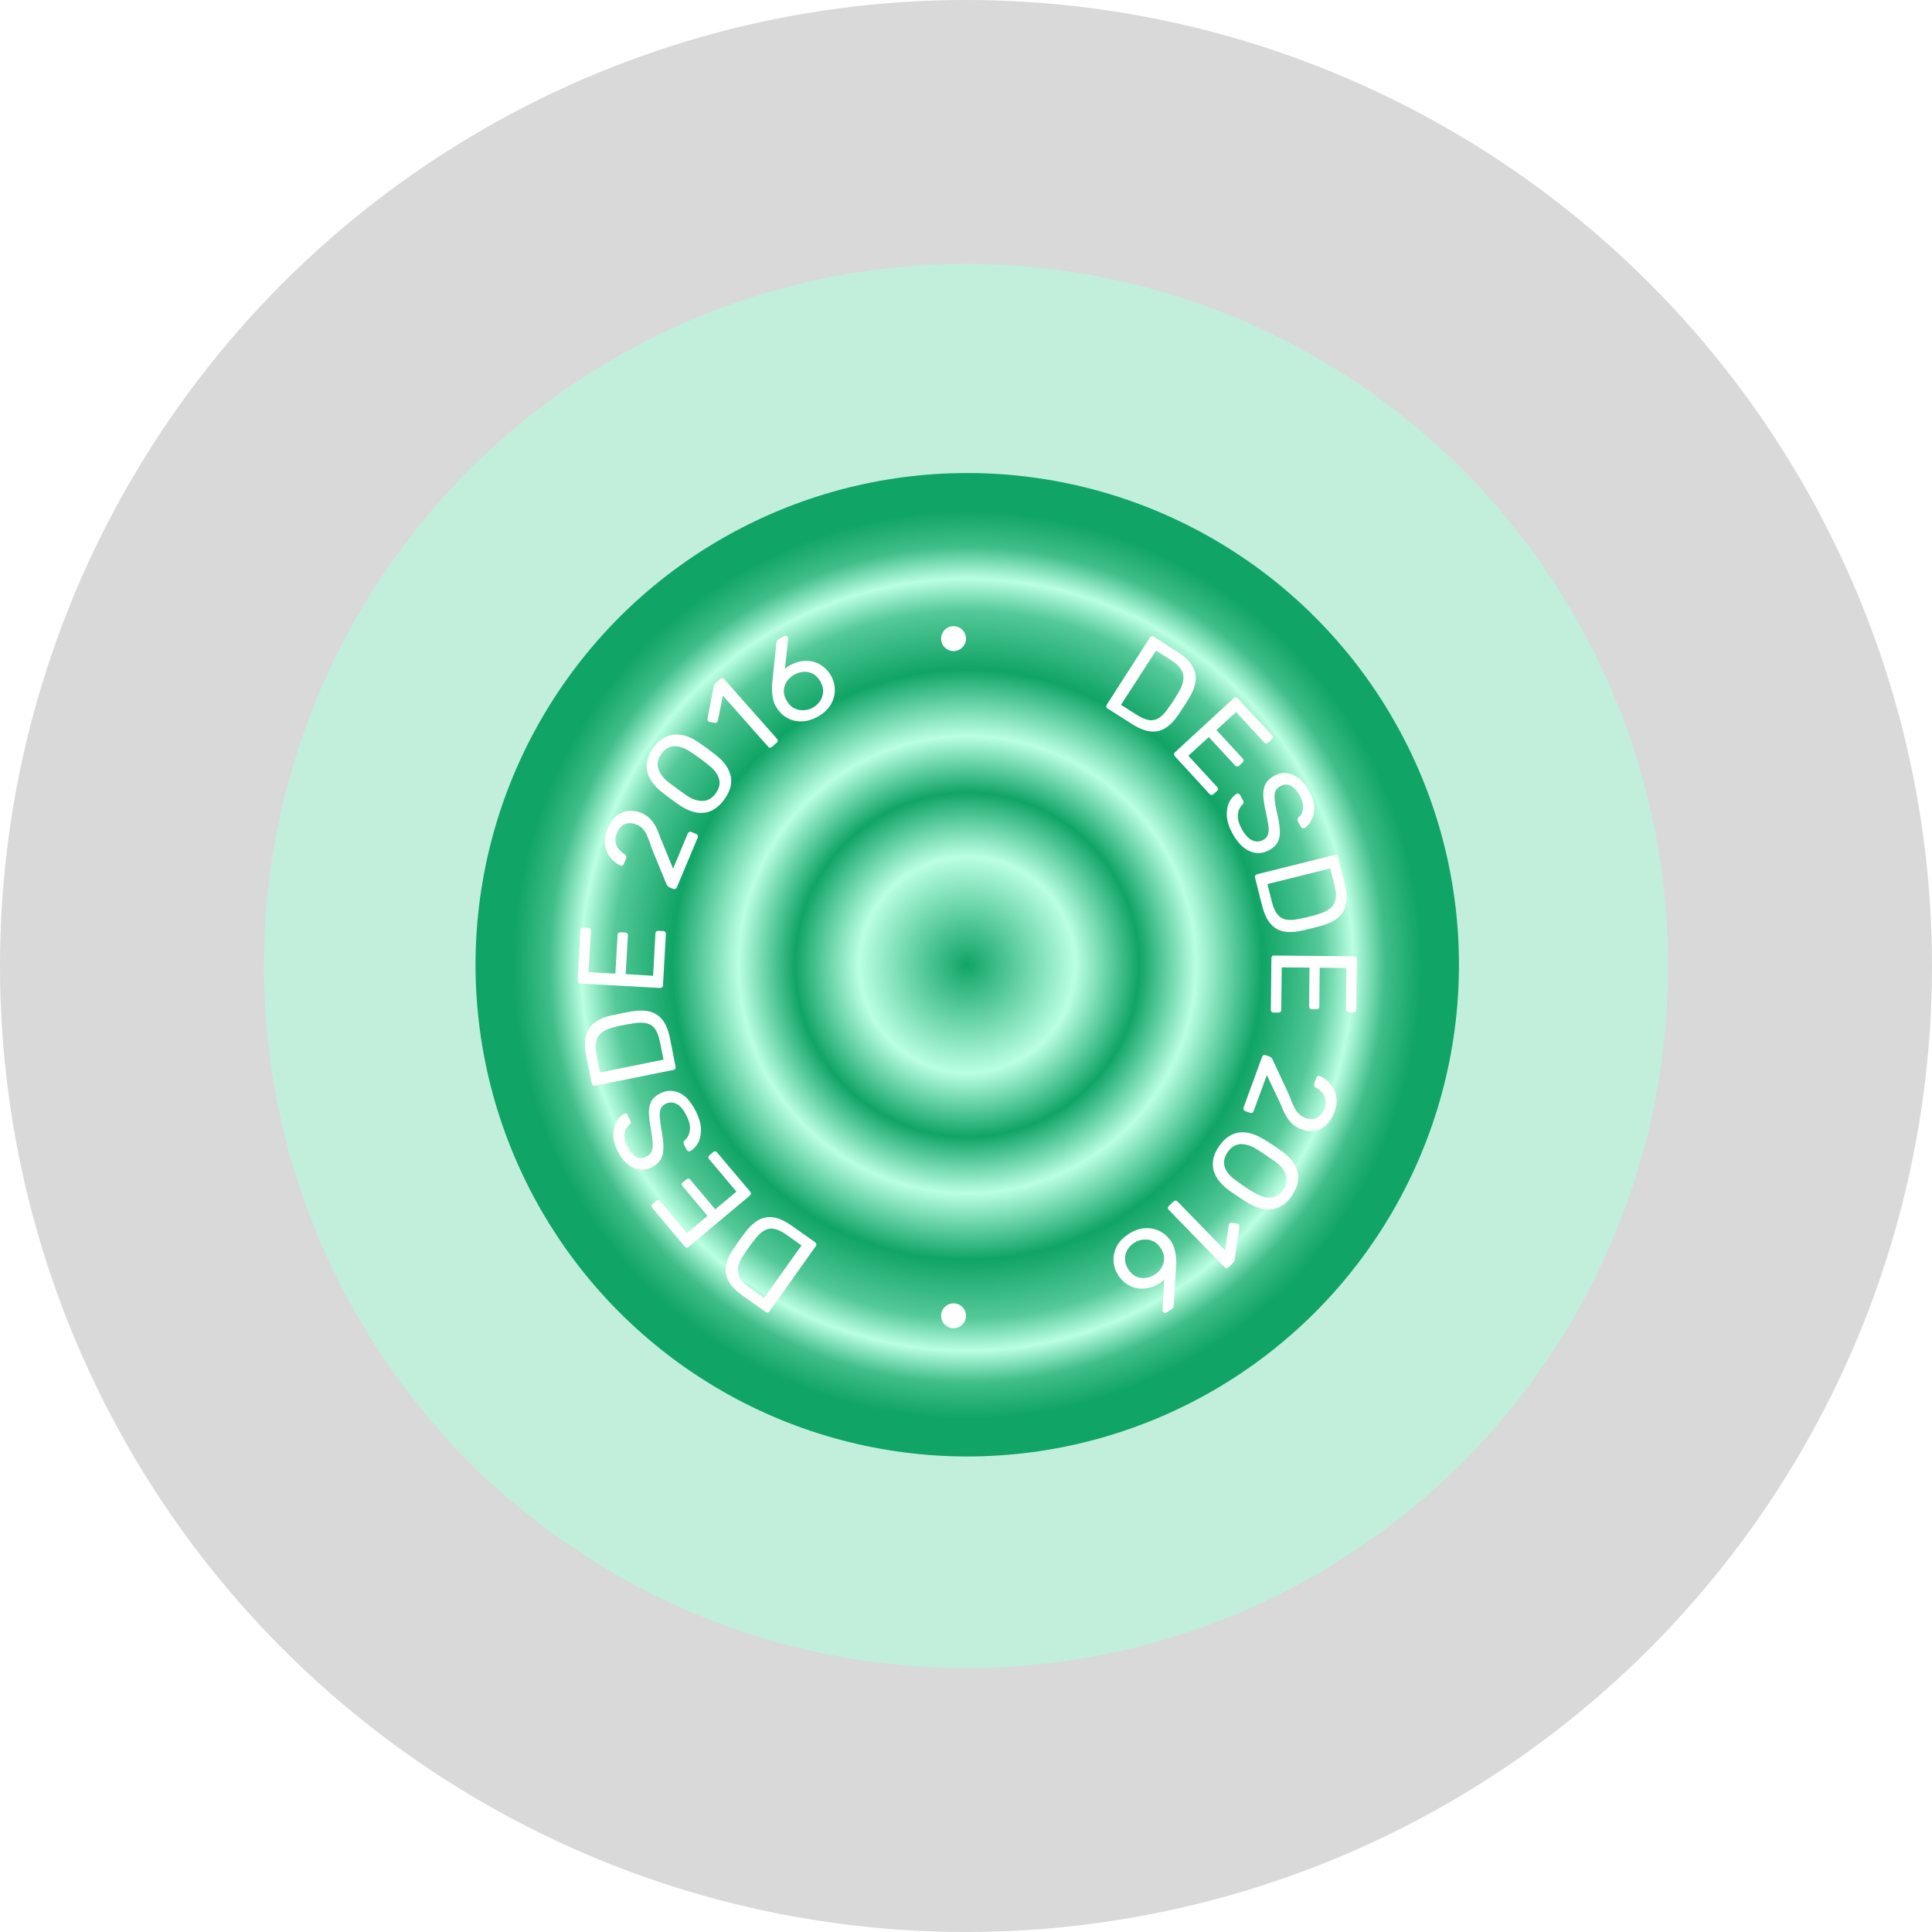 <svg width="689" height="689" viewBox="0 0 689 689" fill="none" xmlns="http://www.w3.org/2000/svg">
<circle cx="344.5" cy="344.5" r="344.5" fill="#D9D9D9"/>
<circle cx="344.5" cy="344.5" r="250.384" fill="#C1EFDC"/>
<circle cx="344.944" cy="344.056" r="175.358" fill="url(#paint0_angular_1189_321)"/>
<g filter="url(#filter0_d_1189_321)">
<path d="M395.022 249.695C394.744 249.538 394.586 249.301 394.547 249.064C394.507 248.827 394.547 248.55 394.705 248.313L410.065 224.419C410.223 224.143 410.461 223.985 410.698 223.906C410.936 223.827 411.213 223.906 411.49 224.064L419.804 229.396C422.337 231.015 424.119 232.674 425.148 234.411C426.217 236.149 426.613 238.005 426.375 239.901C426.138 241.836 425.346 243.89 424 246.023C423.327 247.128 422.694 248.116 422.179 248.945C421.664 249.774 421.031 250.722 420.318 251.789C418.814 254 417.27 255.62 415.607 256.646C413.945 257.673 412.163 258.068 410.184 257.831C408.204 257.594 405.987 256.686 403.533 255.106L395.022 249.695ZM399.772 248.353L405.354 251.907C407.056 252.973 408.521 253.605 409.828 253.803C411.134 254 412.322 253.684 413.43 252.973C414.539 252.223 415.647 251.038 416.755 249.38C417.27 248.669 417.706 248.037 418.062 247.523C418.418 246.97 418.774 246.418 419.131 245.865C419.487 245.312 419.843 244.68 420.279 243.929C421.744 241.52 422.298 239.427 421.981 237.61C421.625 235.794 420.2 234.056 417.666 232.437L412.282 229.001L399.772 248.353Z" fill="white"/>
<path d="M418.973 266.678C418.775 266.441 418.656 266.204 418.696 265.927C418.736 265.69 418.815 265.453 419.052 265.256L439.955 246.022C440.192 245.825 440.43 245.707 440.707 245.707C440.945 245.707 441.182 245.825 441.42 246.062L453.613 259.253C453.811 259.49 453.929 259.727 453.89 260.003C453.85 260.24 453.732 260.477 453.494 260.714L452.267 261.82C452.029 262.018 451.792 262.136 451.554 262.136C451.317 262.136 451.079 262.018 450.842 261.781L440.826 250.92L433.819 257.357L443.201 267.507C443.399 267.744 443.518 267.981 443.478 268.258C443.439 268.495 443.32 268.731 443.082 268.968L441.895 270.074C441.697 270.272 441.459 270.351 441.182 270.351C440.945 270.351 440.707 270.232 440.47 269.995L431.087 259.845L423.803 266.52L434.056 277.657C434.254 277.894 434.373 278.131 434.373 278.368C434.373 278.605 434.254 278.842 434.017 279.079L432.75 280.224C432.552 280.422 432.314 280.501 432.037 280.501C431.8 280.501 431.562 280.382 431.325 280.145L418.973 266.678Z" fill="white"/>
<path d="M439.558 294.284C438.331 292.072 437.658 290.018 437.539 288.162C437.421 286.306 437.658 284.647 438.291 283.265C438.925 281.882 439.835 280.816 441.023 280.105C441.221 279.987 441.458 279.987 441.696 280.066C441.934 280.145 442.131 280.303 442.25 280.54L443.319 282.475C443.477 282.791 443.517 283.067 443.477 283.304C443.398 283.541 443.28 283.739 443.121 283.897C442.607 284.371 442.171 285.042 441.815 285.832C441.498 286.622 441.379 287.609 441.458 288.715C441.577 289.821 442.013 291.085 442.765 292.506C443.953 294.678 445.219 296.1 446.565 296.693C447.911 297.285 449.218 297.246 450.524 296.535C451.395 296.061 451.989 295.389 452.226 294.52C452.464 293.691 452.504 292.585 452.306 291.203C452.108 289.86 451.791 288.162 451.316 286.069C450.841 283.936 450.564 282.08 450.524 280.5C450.485 278.92 450.762 277.578 451.395 276.472C451.989 275.366 453.058 274.418 454.483 273.628C455.869 272.878 457.294 272.562 458.758 272.72C460.263 272.878 461.688 273.47 463.113 274.497C464.499 275.563 465.766 277.064 466.834 278.999C467.705 280.579 468.26 282.08 468.497 283.462C468.735 284.884 468.695 286.148 468.458 287.333C468.18 288.517 467.785 289.505 467.191 290.374C466.597 291.203 465.964 291.874 465.211 292.309C465.013 292.388 464.815 292.427 464.578 292.388C464.34 292.348 464.142 292.19 463.984 291.914L462.876 289.9C462.796 289.702 462.717 289.505 462.717 289.268C462.717 289.031 462.836 288.754 463.034 288.517C463.984 287.807 464.538 286.74 464.697 285.318C464.855 283.897 464.499 282.396 463.588 280.777C462.678 279.118 461.609 277.973 460.421 277.262C459.234 276.59 457.927 276.63 456.581 277.341C455.71 277.815 455.116 278.446 454.839 279.236C454.523 280.026 454.443 281.053 454.602 282.356C454.76 283.62 455.037 285.239 455.473 287.175C456.027 289.505 456.344 291.519 456.423 293.138C456.502 294.757 456.264 296.14 455.671 297.285C455.077 298.43 454.048 299.378 452.622 300.168C450.999 301.037 449.416 301.392 447.832 301.155C446.249 300.918 444.744 300.247 443.28 299.062C441.973 297.956 440.706 296.337 439.558 294.284Z" fill="white"/>
<path d="M447.595 310.002C447.516 309.686 447.555 309.449 447.674 309.212C447.832 309.015 448.03 308.857 448.307 308.778L475.9 301.906C476.217 301.827 476.494 301.866 476.692 301.985C476.93 302.103 477.088 302.34 477.128 302.617L479.543 312.174C480.255 315.057 480.413 317.506 479.978 319.481C479.543 321.455 478.592 323.075 477.088 324.338C475.584 325.563 473.604 326.511 471.15 327.182C469.883 327.537 468.775 327.814 467.824 328.051C466.874 328.288 465.766 328.564 464.539 328.841C461.926 329.433 459.669 329.552 457.769 329.157C455.869 328.801 454.285 327.853 453.018 326.313C451.752 324.812 450.762 322.601 450.049 319.757L447.595 310.002ZM451.989 312.293L453.612 318.691C454.087 320.626 454.76 322.127 455.592 323.114C456.423 324.101 457.492 324.773 458.798 324.97C460.105 325.207 461.728 325.089 463.707 324.615C464.578 324.457 465.33 324.299 465.964 324.141C466.597 323.983 467.231 323.825 467.864 323.667C468.497 323.509 469.21 323.312 470.002 323.035C472.733 322.285 474.594 321.139 475.584 319.599C476.573 318.019 476.732 315.808 475.98 312.885L474.436 306.685L451.989 312.293Z" fill="white"/>
<path d="M453.415 338.754C453.415 338.438 453.534 338.201 453.692 338.004C453.89 337.846 454.127 337.767 454.404 337.767L482.829 338.043C483.145 338.043 483.383 338.122 483.581 338.32C483.779 338.477 483.858 338.754 483.858 339.07L483.7 357C483.7 357.316 483.581 357.553 483.423 357.751C483.225 357.908 482.987 358.027 482.67 357.987H481.008C480.691 357.987 480.453 357.908 480.255 357.711C480.058 357.514 479.978 357.277 480.018 356.961L480.176 342.19L470.636 342.111L470.517 355.934C470.517 356.25 470.398 356.487 470.24 356.684C470.042 356.842 469.804 356.921 469.487 356.921H467.864C467.587 356.921 467.35 356.842 467.152 356.645C466.954 356.447 466.875 356.21 466.875 355.894L466.993 342.071L457.096 341.992L456.938 357.119C456.938 357.435 456.859 357.672 456.661 357.869C456.463 358.066 456.225 358.106 455.909 358.106H454.206C453.929 358.106 453.692 358.027 453.494 357.829C453.296 357.632 453.217 357.395 453.217 357.079L453.415 338.754Z" fill="white"/>
<path d="M450.089 373.903C450.208 373.627 450.367 373.43 450.604 373.311C450.842 373.193 451.119 373.193 451.396 373.311L452.702 373.785C452.94 373.864 453.177 374.022 453.454 374.298C453.692 374.535 453.929 374.93 454.127 375.483L459.63 387.292C460.303 389.109 460.897 390.57 461.451 391.676C462.005 392.782 462.56 393.65 463.233 394.243C463.866 394.875 464.618 395.309 465.41 395.625C466.954 396.178 468.34 396.217 469.606 395.665C470.834 395.112 471.784 394.006 472.378 392.268C472.773 391.162 472.892 390.175 472.734 389.188C472.575 388.24 472.18 387.41 471.546 386.699C470.913 385.989 470.161 385.357 469.25 384.843C468.933 384.646 468.735 384.409 468.656 384.132C468.617 383.856 468.617 383.619 468.696 383.421L469.488 381.289C469.567 381.052 469.725 380.854 469.923 380.775C470.121 380.696 470.359 380.657 470.556 380.736C471.586 381.131 472.536 381.723 473.446 382.513C474.357 383.303 475.07 384.251 475.663 385.357C476.218 386.462 476.574 387.726 476.653 389.069C476.732 390.451 476.495 391.913 475.901 393.492C475.109 395.625 474.08 397.244 472.813 398.35C471.546 399.456 470.121 400.088 468.617 400.285C467.112 400.483 465.568 400.285 464.064 399.732C462.876 399.298 461.847 398.706 460.976 397.916C460.145 397.126 459.393 396.217 458.72 395.072C458.047 393.966 457.453 392.663 456.899 391.162L451.792 380.42L447.081 393.216C446.962 393.532 446.804 393.729 446.566 393.848C446.329 393.966 446.091 393.966 445.774 393.848L444.112 393.255C443.834 393.137 443.637 392.979 443.518 392.742C443.399 392.505 443.399 392.229 443.518 391.913L450.089 373.903Z" fill="white"/>
<path d="M434.69 405.893C435.798 404.235 436.986 403.01 438.292 402.22C439.559 401.43 440.905 400.957 442.33 400.838C443.716 400.72 445.141 400.917 446.526 401.351C447.912 401.825 449.298 402.457 450.683 403.287C451.356 403.682 452.069 404.156 452.781 404.59C453.534 405.064 454.246 405.538 454.998 406.051C455.75 406.565 456.423 407.039 457.096 407.513C458.403 408.421 459.551 409.448 460.501 410.593C461.451 411.738 462.124 412.963 462.56 414.305C462.995 415.648 463.074 417.031 462.837 418.531C462.599 420.032 461.926 421.572 460.818 423.231C459.709 424.89 458.522 426.114 457.215 426.904C455.948 427.694 454.602 428.168 453.217 428.286C451.831 428.405 450.406 428.247 449.02 427.812C447.595 427.378 446.21 426.707 444.864 425.877C444.191 425.443 443.439 425.008 442.686 424.495C441.934 424.021 441.182 423.508 440.469 423.034C439.757 422.52 439.084 422.046 438.45 421.612C437.144 420.703 435.996 419.677 435.046 418.531C434.096 417.386 433.383 416.162 432.948 414.858C432.512 413.555 432.393 412.133 432.671 410.633C432.868 409.171 433.542 407.552 434.69 405.893ZM437.777 407.947C436.511 409.843 436.194 411.62 436.827 413.358C437.461 415.095 438.846 416.675 440.984 418.136C441.657 418.65 442.33 419.124 442.963 419.558C443.636 419.993 444.309 420.427 444.943 420.901C445.576 421.375 446.289 421.77 446.962 422.125C449.06 423.508 451.079 424.139 452.94 424.1C454.8 424.06 456.384 423.073 457.651 421.177C458.878 419.321 459.195 417.504 458.522 415.767C457.849 414.029 456.503 412.41 454.404 410.988C453.771 410.554 453.098 410.119 452.425 409.645C451.752 409.171 451.119 408.737 450.446 408.302C449.773 407.868 449.1 407.434 448.387 406.96C446.21 405.577 444.191 404.945 442.33 405.024C440.549 405.143 439.005 406.13 437.777 407.947Z" fill="white"/>
<path d="M418.498 425.482C418.696 425.285 418.933 425.167 419.211 425.167C419.488 425.167 419.725 425.285 419.923 425.482L436.906 442.939L438.213 433.934C438.252 433.658 438.371 433.421 438.609 433.263C438.807 433.105 439.044 433.026 439.361 433.105L441.182 433.342C441.499 433.421 441.736 433.539 441.855 433.776C442.013 433.974 442.053 434.25 442.013 434.527L440.271 446.375C440.232 446.612 440.153 446.809 440.034 446.967C439.915 447.125 439.796 447.244 439.678 447.402L438.094 448.942C437.896 449.139 437.659 449.258 437.381 449.218C437.104 449.218 436.867 449.1 436.669 448.902L416.835 428.484C416.637 428.287 416.519 428.05 416.519 427.773C416.519 427.497 416.637 427.26 416.835 427.062L418.498 425.482Z" fill="white"/>
<path d="M402.544 437.054C404.563 435.751 406.582 435.08 408.522 435.001C410.461 434.922 412.243 435.317 413.826 436.185C415.41 437.054 416.716 438.279 417.706 439.819C418.181 440.569 418.537 441.32 418.775 442.109C419.012 442.899 419.171 443.689 419.29 444.479C419.408 445.269 419.448 445.98 419.488 446.612C419.527 447.283 419.488 447.797 419.448 448.231L418.617 462.37C418.577 462.567 418.537 462.804 418.458 463.12C418.419 463.397 418.221 463.673 417.864 463.871L415.925 465.095C415.687 465.253 415.489 465.253 415.252 465.174C415.014 465.095 414.816 464.937 414.697 464.739C414.618 464.661 414.579 464.542 414.579 464.424C414.539 464.305 414.539 464.226 414.579 464.147L415.212 453.247C414.974 453.523 414.697 453.8 414.301 454.116C413.945 454.392 413.589 454.629 413.272 454.827C411.926 455.656 410.541 456.169 409.115 456.406C407.73 456.643 406.384 456.604 405.077 456.327C403.771 456.051 402.583 455.498 401.515 454.708C400.446 453.918 399.535 452.97 398.783 451.786C397.793 450.245 397.239 448.586 397.12 446.77C397.001 444.953 397.397 443.176 398.268 441.478C399.1 439.819 400.564 438.358 402.544 437.054ZM404.563 440.174C403.534 440.806 402.702 441.636 402.108 442.662C401.515 443.65 401.198 444.756 401.198 445.94C401.198 447.125 401.554 448.35 402.346 449.613C403.138 450.838 404.048 451.707 405.117 452.22C406.186 452.733 407.294 452.891 408.482 452.773C409.63 452.654 410.739 452.259 411.768 451.588C412.797 450.956 413.628 450.127 414.222 449.139C414.816 448.152 415.133 447.046 415.172 445.861C415.172 444.677 414.816 443.452 414.024 442.228C413.233 440.964 412.282 440.095 411.214 439.621C410.145 439.147 408.997 438.95 407.849 439.068C406.701 439.147 405.592 439.503 404.563 440.174Z" fill="white"/>
<path d="M290.667 440.016C290.945 440.214 291.063 440.411 291.103 440.688C291.143 440.925 291.063 441.201 290.905 441.438L274.476 464.582C274.278 464.858 274.08 465.016 273.803 465.056C273.565 465.095 273.288 465.056 273.051 464.858L264.975 459.131C262.52 457.394 260.818 455.656 259.868 453.879C258.878 452.102 258.562 450.245 258.918 448.31C259.235 446.414 260.145 444.4 261.61 442.307C262.322 441.241 262.995 440.293 263.55 439.463C264.104 438.674 264.777 437.765 265.569 436.738C267.152 434.606 268.815 433.065 270.478 432.118C272.18 431.17 274.001 430.854 275.941 431.17C277.881 431.486 280.058 432.513 282.473 434.211L290.667 440.016ZM285.838 441.162L280.454 437.331C278.831 436.185 277.366 435.475 276.059 435.238C274.753 435.001 273.565 435.238 272.417 435.909C271.269 436.58 270.121 437.726 268.934 439.345C268.379 440.016 267.904 440.609 267.548 441.162C267.152 441.675 266.796 442.228 266.4 442.741C266.004 443.255 265.608 443.887 265.173 444.598C263.589 446.928 262.916 449.021 263.193 450.838C263.47 452.654 264.816 454.471 267.271 456.209L272.497 459.882L285.838 441.162Z" fill="white"/>
<path d="M267.509 421.968C267.707 422.205 267.786 422.441 267.786 422.718C267.746 422.955 267.627 423.192 267.39 423.389L245.617 441.636C245.379 441.833 245.102 441.951 244.864 441.912C244.627 441.912 244.389 441.754 244.191 441.517L232.632 427.773C232.434 427.536 232.354 427.26 232.354 427.023C232.394 426.786 232.513 426.549 232.79 426.351L234.057 425.285C234.294 425.088 234.532 424.969 234.809 425.009C235.046 425.048 235.284 425.167 235.482 425.404L244.983 436.738L252.307 430.617L243.4 420.032C243.202 419.795 243.122 419.558 243.122 419.282C243.122 419.006 243.281 418.808 243.558 418.611L244.785 417.584C245.023 417.386 245.26 417.307 245.498 417.307C245.735 417.307 245.973 417.465 246.171 417.702L255.078 428.287L262.639 421.968L252.901 410.396C252.703 410.159 252.584 409.922 252.624 409.645C252.663 409.409 252.782 409.172 253.019 408.974L254.326 407.868C254.563 407.671 254.801 407.592 255.038 407.592C255.276 407.592 255.514 407.75 255.711 407.987L267.509 421.968Z" fill="white"/>
<path d="M248.229 393.453C249.338 395.704 249.932 397.797 249.971 399.653C250.011 401.549 249.694 403.168 248.982 404.511C248.269 405.854 247.319 406.881 246.131 407.513C245.933 407.631 245.696 407.631 245.458 407.552C245.221 407.473 245.023 407.315 244.904 407.078L243.914 405.104C243.756 404.788 243.716 404.511 243.796 404.274C243.875 404.037 243.994 403.84 244.191 403.682C244.746 403.208 245.181 402.576 245.577 401.786C245.933 400.996 246.092 400.048 246.052 398.903C246.013 397.797 245.617 396.494 244.904 395.033C243.796 392.781 242.608 391.36 241.302 390.688C239.995 390.017 238.649 390.017 237.343 390.649C236.432 391.083 235.838 391.755 235.561 392.584C235.284 393.413 235.205 394.519 235.324 395.862C235.443 397.205 235.68 398.942 236.076 401.036C236.472 403.208 236.63 405.064 236.591 406.644C236.551 408.224 236.195 409.527 235.522 410.633C234.849 411.699 233.78 412.607 232.315 413.358C230.89 414.029 229.465 414.266 228 414.069C226.535 413.871 225.11 413.2 223.764 412.094C222.418 410.988 221.23 409.408 220.241 407.434C219.449 405.814 218.974 404.314 218.816 402.892C218.657 401.47 218.736 400.167 219.053 399.021C219.37 397.876 219.845 396.889 220.478 396.059C221.112 395.23 221.785 394.638 222.576 394.203C222.774 394.124 222.972 394.085 223.21 394.124C223.447 394.164 223.645 394.322 223.764 394.638L224.793 396.691C224.872 396.889 224.912 397.086 224.912 397.323C224.912 397.56 224.793 397.797 224.556 398.074C223.566 398.745 222.972 399.772 222.735 401.194C222.497 402.576 222.814 404.116 223.645 405.775C224.477 407.473 225.466 408.658 226.654 409.408C227.842 410.159 229.108 410.159 230.494 409.487C231.365 409.053 231.998 408.461 232.355 407.671C232.711 406.881 232.83 405.854 232.751 404.59C232.671 403.326 232.473 401.668 232.117 399.732C231.682 397.363 231.444 395.388 231.405 393.729C231.405 392.11 231.721 390.728 232.355 389.622C232.988 388.516 234.057 387.608 235.522 386.897C237.145 386.107 238.768 385.831 240.351 386.146C241.935 386.423 243.4 387.213 244.785 388.437C245.973 389.661 247.161 391.36 248.229 393.453Z" fill="white"/>
<path d="M240.905 377.379C240.984 377.695 240.945 377.932 240.786 378.169C240.628 378.366 240.43 378.524 240.153 378.564L212.283 384.172C211.966 384.251 211.689 384.211 211.491 384.053C211.254 383.935 211.135 383.698 211.056 383.382L209.116 373.706C208.522 370.783 208.482 368.335 208.997 366.36C209.512 364.385 210.541 362.845 212.125 361.66C213.668 360.476 215.687 359.646 218.221 359.093C219.488 358.817 220.636 358.58 221.586 358.382C222.536 358.185 223.684 357.987 224.912 357.75C227.524 357.277 229.781 357.277 231.681 357.75C233.581 358.224 235.125 359.251 236.313 360.791C237.501 362.371 238.411 364.583 238.965 367.466L240.905 377.379ZM236.63 374.891L235.323 368.414C234.927 366.439 234.333 364.938 233.581 363.912C232.79 362.845 231.76 362.174 230.454 361.897C229.147 361.621 227.524 361.66 225.545 362.016C224.674 362.134 223.922 362.253 223.288 362.371C222.655 362.49 222.022 362.648 221.349 362.766C220.715 362.885 219.963 363.082 219.171 363.28C216.44 363.912 214.5 364.938 213.431 366.479C212.362 367.979 212.125 370.231 212.718 373.193L213.985 379.472L236.63 374.891Z" fill="white"/>
<path d="M236.432 348.39C236.432 348.706 236.313 348.943 236.115 349.101C235.917 349.259 235.68 349.338 235.403 349.338L207.018 347.758C206.701 347.758 206.464 347.64 206.266 347.442C206.068 347.245 205.989 347.008 206.028 346.692L207.018 328.762C207.018 328.446 207.137 328.209 207.335 328.051C207.533 327.893 207.81 327.814 208.127 327.814L209.789 327.893C210.106 327.893 210.344 328.011 210.502 328.209C210.66 328.406 210.739 328.643 210.739 328.959L209.908 343.691L219.449 344.204L220.241 330.421C220.241 330.105 220.359 329.868 220.557 329.71C220.755 329.552 221.032 329.473 221.349 329.473L222.972 329.552C223.249 329.552 223.487 329.67 223.685 329.868C223.883 330.065 223.962 330.302 223.922 330.618L223.131 344.401L232.909 344.994L233.74 329.907C233.74 329.591 233.859 329.354 234.057 329.196C234.255 329.038 234.492 328.959 234.809 328.959L236.511 329.038C236.788 329.038 237.026 329.157 237.224 329.354C237.422 329.552 237.501 329.789 237.461 330.105L236.432 348.39Z" fill="white"/>
<path d="M241.38 313.438C241.261 313.715 241.103 313.873 240.826 313.991C240.588 314.11 240.311 314.07 240.034 313.991L238.767 313.438C238.53 313.32 238.292 313.162 238.055 312.886C237.817 312.649 237.619 312.214 237.421 311.701L232.473 299.655C231.879 297.799 231.364 296.338 230.85 295.192C230.375 294.047 229.82 293.178 229.187 292.546C228.593 291.914 227.881 291.401 227.049 291.085C225.505 290.453 224.12 290.374 222.892 290.848C221.626 291.322 220.676 292.428 219.963 294.086C219.527 295.153 219.369 296.18 219.488 297.127C219.607 298.075 219.963 298.944 220.557 299.695C221.151 300.445 221.863 301.077 222.774 301.669C223.09 301.867 223.288 302.104 223.328 302.38C223.368 302.657 223.328 302.894 223.288 303.091L222.417 305.184C222.299 305.421 222.14 305.579 221.942 305.698C221.744 305.816 221.507 305.816 221.309 305.698C220.319 305.263 219.369 304.592 218.498 303.762C217.627 302.933 216.954 301.946 216.44 300.8C215.925 299.655 215.648 298.391 215.648 297.009C215.608 295.627 215.925 294.165 216.598 292.625C217.469 290.532 218.577 288.952 219.923 287.925C221.269 286.899 222.695 286.306 224.199 286.188C225.743 286.069 227.247 286.306 228.751 286.938C229.939 287.412 230.929 288.083 231.721 288.873C232.512 289.663 233.225 290.65 233.858 291.796C234.452 292.941 235.006 294.284 235.521 295.785L240.034 306.803L245.26 294.284C245.378 294.007 245.576 293.77 245.814 293.691C246.051 293.573 246.329 293.573 246.606 293.731L248.268 294.402C248.546 294.521 248.704 294.679 248.823 294.955C248.941 295.192 248.902 295.469 248.783 295.785L241.38 313.438Z" fill="white"/>
<path d="M258.245 282.199C257.057 283.818 255.791 284.963 254.484 285.714C253.178 286.464 251.792 286.859 250.407 286.899C249.021 286.938 247.596 286.701 246.25 286.188C244.864 285.674 243.518 284.963 242.212 284.055C241.578 283.621 240.866 283.147 240.193 282.633C239.48 282.12 238.768 281.607 238.055 281.054C237.342 280.501 236.669 279.987 236.036 279.474C234.769 278.526 233.7 277.42 232.79 276.235C231.879 275.051 231.286 273.787 230.89 272.444C230.533 271.101 230.494 269.679 230.81 268.218C231.127 266.757 231.879 265.217 233.027 263.637C234.215 262.018 235.482 260.872 236.788 260.122C238.095 259.371 239.48 258.977 240.866 258.937C242.251 258.898 243.637 259.095 245.062 259.608C246.448 260.122 247.794 260.833 249.1 261.741C249.773 262.215 250.486 262.689 251.198 263.202C251.95 263.716 252.663 264.229 253.336 264.782C254.009 265.296 254.682 265.809 255.315 266.283C256.582 267.27 257.651 268.337 258.562 269.521C259.472 270.706 260.106 271.97 260.462 273.313C260.858 274.656 260.858 276.077 260.541 277.539C260.185 279 259.433 280.58 258.245 282.199ZM255.197 279.987C256.543 278.171 256.939 276.393 256.384 274.616C255.83 272.878 254.524 271.22 252.465 269.679C251.832 269.126 251.198 268.613 250.525 268.139C249.892 267.665 249.259 267.191 248.586 266.717C247.952 266.243 247.279 265.809 246.606 265.375C244.548 263.913 242.608 263.163 240.707 263.123C238.847 263.084 237.224 263.992 235.878 265.809C234.571 267.586 234.175 269.403 234.769 271.18C235.363 272.957 236.63 274.616 238.649 276.156C239.282 276.63 239.916 277.104 240.549 277.578C241.183 278.052 241.816 278.526 242.489 279C243.122 279.474 243.795 279.948 244.468 280.422C246.567 281.922 248.546 282.633 250.407 282.633C252.307 282.633 253.89 281.764 255.197 279.987Z" fill="white"/>
<path d="M275.308 263.36C275.07 263.558 274.833 263.637 274.595 263.637C274.318 263.637 274.081 263.518 273.922 263.281L257.77 245.035L256.028 253.961C255.989 254.237 255.831 254.474 255.633 254.632C255.435 254.79 255.158 254.829 254.88 254.79L253.099 254.474C252.782 254.395 252.584 254.237 252.426 254C252.268 253.763 252.228 253.526 252.307 253.25L254.564 241.52C254.603 241.283 254.722 241.086 254.801 240.967C254.92 240.849 255.039 240.691 255.197 240.572L256.86 239.111C257.058 238.913 257.335 238.834 257.572 238.834C257.85 238.834 258.087 238.953 258.245 239.19L277.089 260.477C277.287 260.675 277.366 260.951 277.366 261.188C277.366 261.464 277.248 261.701 277.01 261.859L275.308 263.36Z" fill="white"/>
<path d="M291.776 252.499C289.678 253.684 287.659 254.276 285.719 254.276C283.779 254.276 282.038 253.802 280.454 252.855C278.91 251.907 277.683 250.643 276.733 249.024C276.297 248.273 275.981 247.483 275.783 246.694C275.585 245.904 275.426 245.114 275.387 244.324C275.308 243.534 275.308 242.823 275.308 242.152C275.308 241.48 275.347 240.967 275.387 240.533L276.852 226.433C276.891 226.236 276.97 225.999 277.049 225.722C277.129 225.446 277.327 225.169 277.683 224.972L279.702 223.827C279.939 223.708 280.177 223.669 280.375 223.748C280.612 223.827 280.771 223.985 280.929 224.222C280.969 224.34 281.008 224.419 281.048 224.538C281.087 224.656 281.087 224.735 281.048 224.814L279.939 235.635C280.177 235.359 280.494 235.082 280.89 234.806C281.285 234.529 281.642 234.293 281.958 234.135C283.344 233.384 284.769 232.91 286.155 232.752C287.58 232.594 288.926 232.673 290.193 233.029C291.46 233.384 292.647 233.977 293.676 234.806C294.706 235.635 295.577 236.662 296.289 237.847C297.2 239.427 297.675 241.125 297.714 242.942C297.754 244.758 297.279 246.496 296.329 248.194C295.339 249.893 293.835 251.314 291.776 252.499ZM289.916 249.34C290.985 248.747 291.816 247.957 292.489 246.97C293.122 245.983 293.479 244.916 293.558 243.732C293.637 242.547 293.281 241.322 292.568 240.019C291.855 238.755 290.945 237.847 289.916 237.294C288.847 236.741 287.738 236.504 286.59 236.583C285.403 236.662 284.294 237.018 283.225 237.61C282.156 238.202 281.325 238.992 280.652 239.94C279.979 240.888 279.623 241.954 279.544 243.179C279.464 244.363 279.781 245.588 280.533 246.852C281.285 248.115 282.156 249.063 283.225 249.577C284.294 250.09 285.403 250.367 286.59 250.288C287.738 250.248 288.847 249.932 289.916 249.34Z" fill="white"/>
</g>
<g filter="url(#filter1_d_1189_321)">
<circle cx="340.061" cy="223.748" r="4.439" fill="white"/>
</g>
<g filter="url(#filter2_d_1189_321)">
<circle cx="340.061" cy="465.252" r="4.439" fill="white"/>
</g>
<defs>
<filter id="filter0_d_1189_321" x="195.419" y="216.107" width="299.04" height="262.719" filterUnits="userSpaceOnUse" color-interpolation-filters="sRGB">
<feFlood flood-opacity="0" result="BackgroundImageFix"/>
<feColorMatrix in="SourceAlpha" type="matrix" values="0 0 0 0 0 0 0 0 0 0 0 0 0 0 0 0 0 0 127 0" result="hardAlpha"/>
<feOffset dy="3"/>
<feGaussianBlur stdDeviation="5.3"/>
<feComposite in2="hardAlpha" operator="out"/>
<feColorMatrix type="matrix" values="0 0 0 0 0.078 0 0 0 0 0.479 0 0 0 0 0.31 0 0 0 0.5 0"/>
<feBlend mode="normal" in2="BackgroundImageFix" result="effect1_dropShadow_1189_321"/>
<feBlend mode="normal" in="SourceGraphic" in2="effect1_dropShadow_1189_321" result="shape"/>
</filter>
<filter id="filter1_d_1189_321" x="325.021" y="212.708" width="30.079" height="30.079" filterUnits="userSpaceOnUse" color-interpolation-filters="sRGB">
<feFlood flood-opacity="0" result="BackgroundImageFix"/>
<feColorMatrix in="SourceAlpha" type="matrix" values="0 0 0 0 0 0 0 0 0 0 0 0 0 0 0 0 0 0 127 0" result="hardAlpha"/>
<feOffset dy="4"/>
<feGaussianBlur stdDeviation="5.3"/>
<feComposite in2="hardAlpha" operator="out"/>
<feColorMatrix type="matrix" values="0 0 0 0 0.078 0 0 0 0 0.478 0 0 0 0 0.31 0 0 0 0.5 0"/>
<feBlend mode="normal" in2="BackgroundImageFix" result="effect1_dropShadow_1189_321"/>
<feBlend mode="normal" in="SourceGraphic" in2="effect1_dropShadow_1189_321" result="shape"/>
</filter>
<filter id="filter2_d_1189_321" x="325.021" y="454.213" width="30.079" height="30.079" filterUnits="userSpaceOnUse" color-interpolation-filters="sRGB">
<feFlood flood-opacity="0" result="BackgroundImageFix"/>
<feColorMatrix in="SourceAlpha" type="matrix" values="0 0 0 0 0 0 0 0 0 0 0 0 0 0 0 0 0 0 127 0" result="hardAlpha"/>
<feOffset dy="4"/>
<feGaussianBlur stdDeviation="5.3"/>
<feComposite in2="hardAlpha" operator="out"/>
<feColorMatrix type="matrix" values="0 0 0 0 0.078 0 0 0 0 0.478 0 0 0 0 0.31 0 0 0 0.5 0"/>
<feBlend mode="normal" in2="BackgroundImageFix" result="effect1_dropShadow_1189_321"/>
<feBlend mode="normal" in="SourceGraphic" in2="effect1_dropShadow_1189_321" result="shape"/>
</filter>
<radialGradient id="paint0_angular_1189_321" cx="0" cy="0" r="1" gradientUnits="userSpaceOnUse" gradientTransform="translate(344.944 344.056) rotate(90) scale(175.358)">
<stop stop-color="#10A466"/>
<stop offset="0.22" stop-color="#BBFFE3"/>
<stop offset="0.35" stop-color="#10A466"/>
<stop offset="0.465" stop-color="#BBFFE3"/>
<stop offset="0.6" stop-color="#10A466"/>
<stop offset="0.72" stop-color="#55C999"/>
<stop offset="0.785" stop-color="#BBFFE3"/>
<stop offset="0.85" stop-color="#41BE89"/>
<stop offset="0.924" stop-color="#10A466"/>
<stop offset="1" stop-color="#10A466"/>
</radialGradient>
</defs>
</svg>
